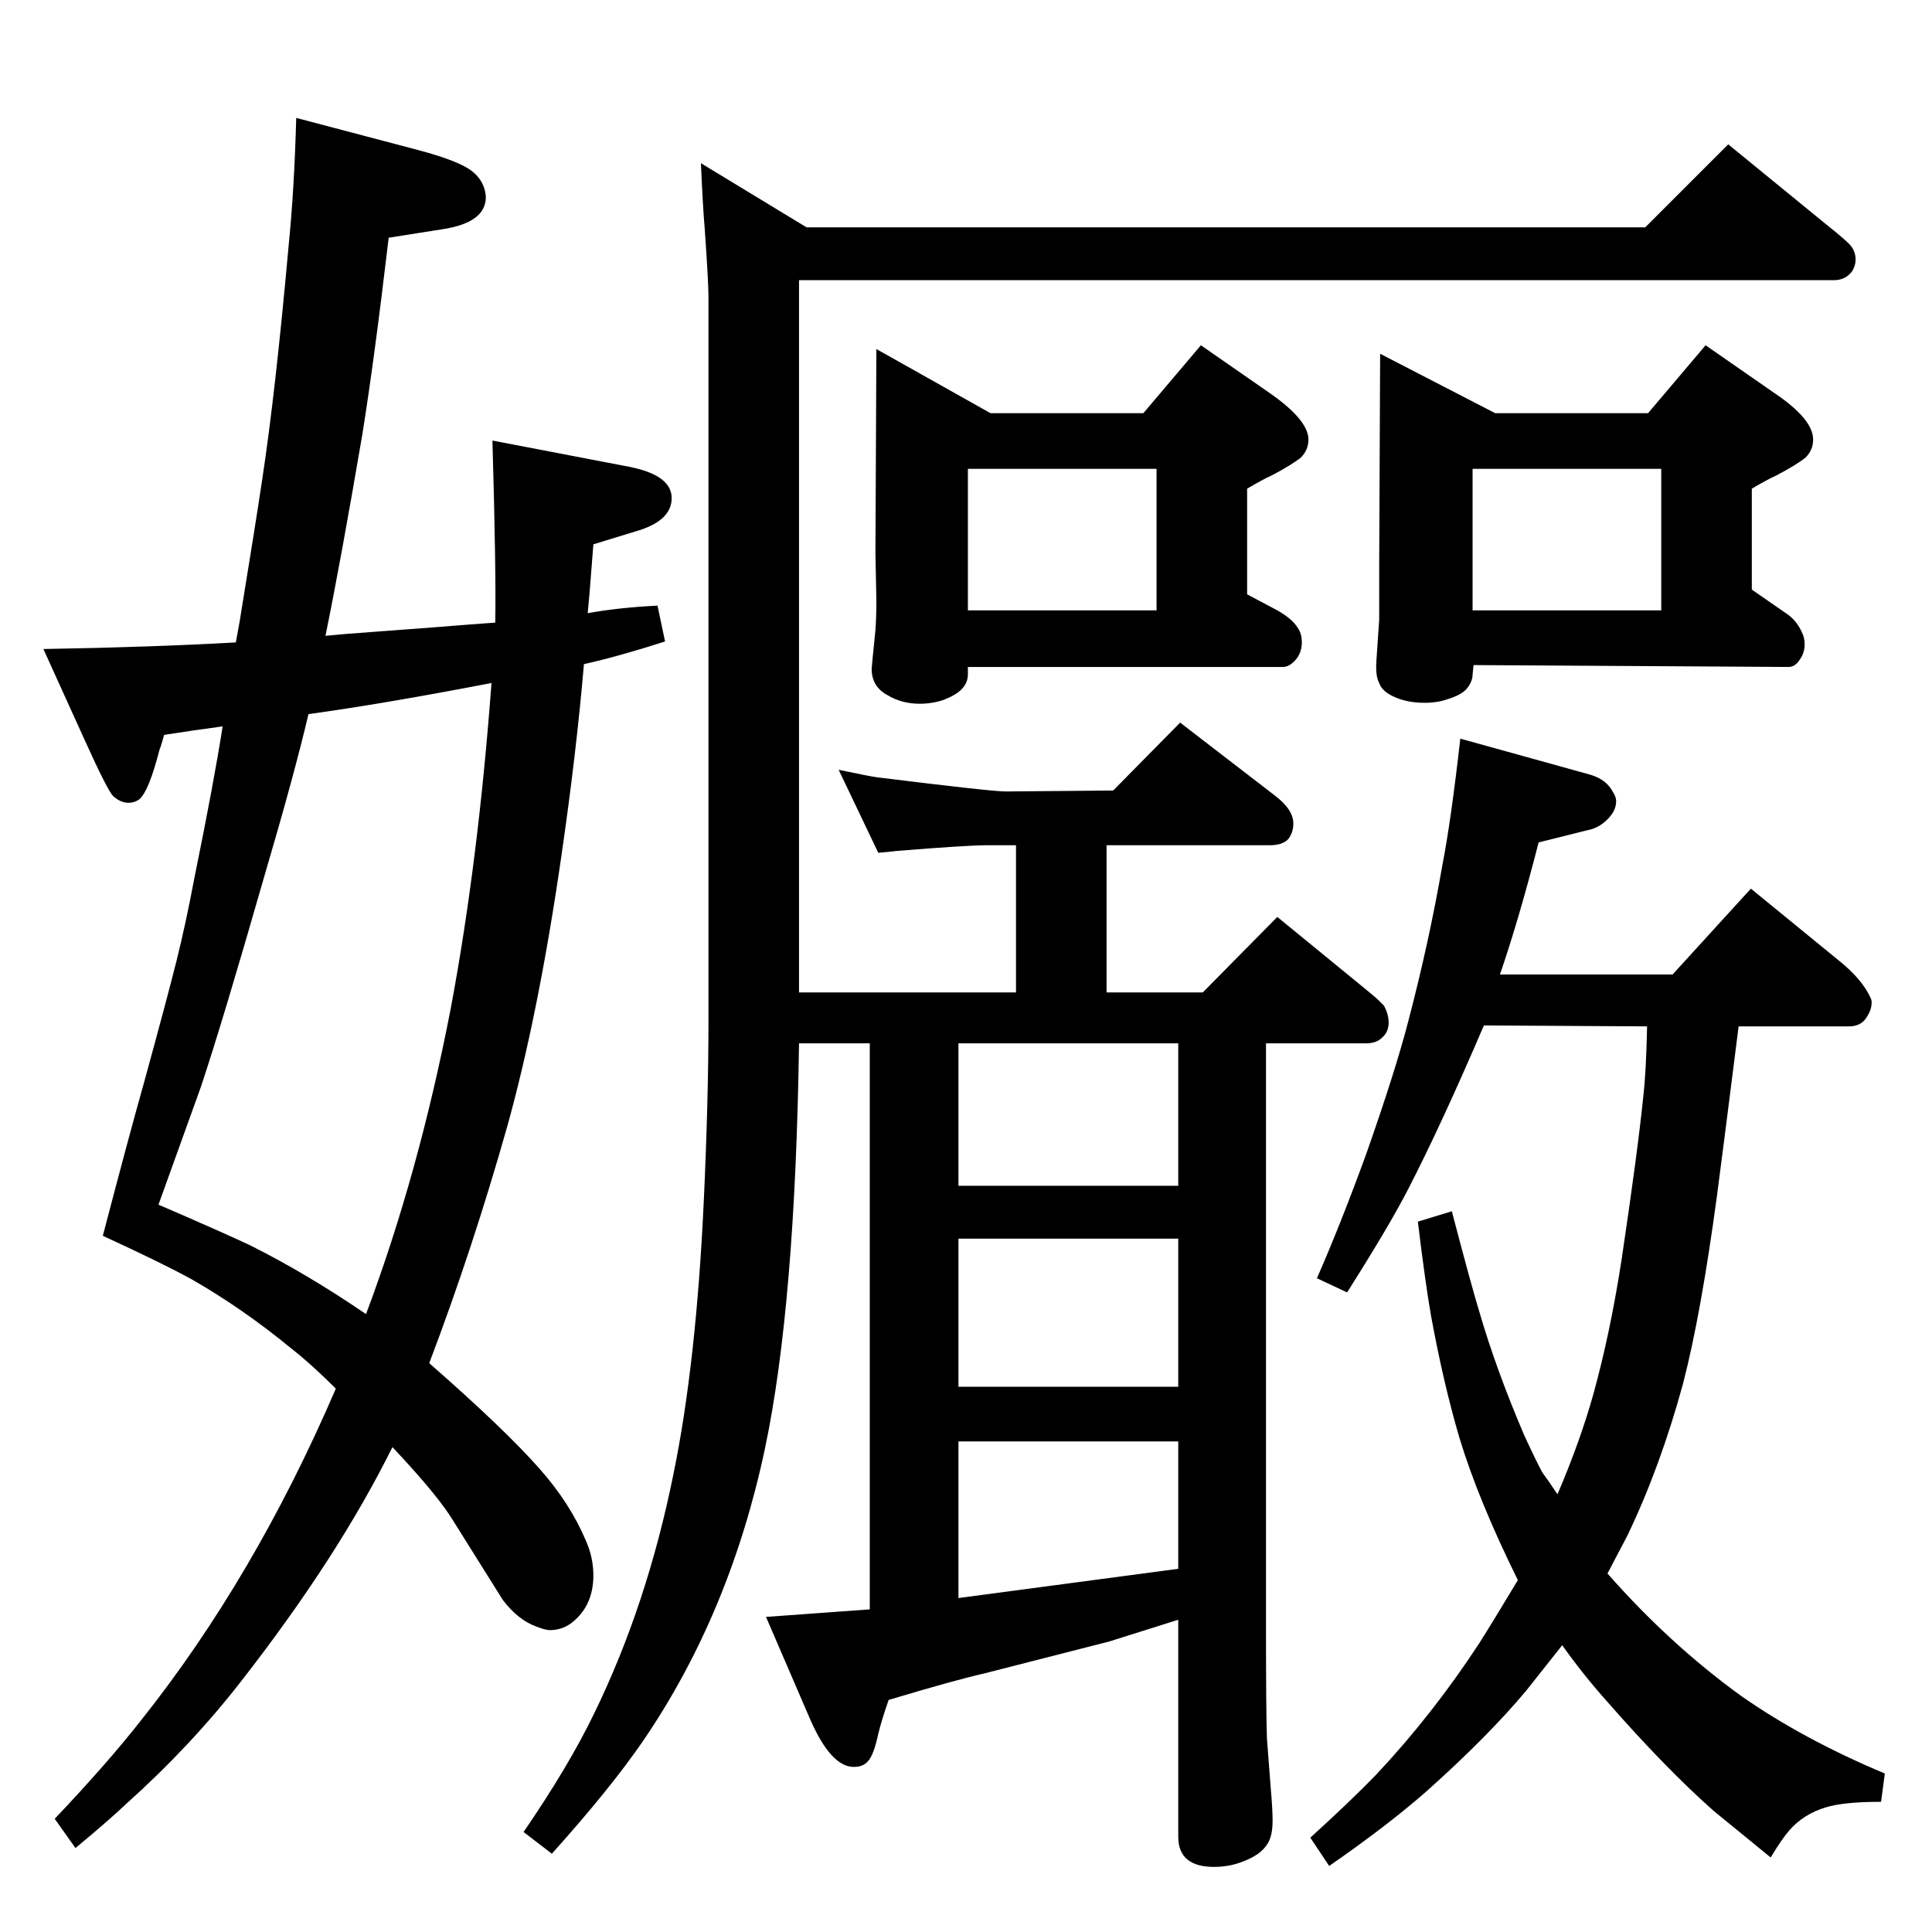 <?xml version="1.0" standalone="no"?>
<!DOCTYPE svg PUBLIC "-//W3C//DTD SVG 1.1//EN" "http://www.w3.org/Graphics/SVG/1.1/DTD/svg11.dtd" >
<svg xmlns="http://www.w3.org/2000/svg" xmlns:xlink="http://www.w3.org/1999/xlink" version="1.1" viewBox="0 -339 2048 2048">
  <g transform="matrix(1 0 0 -1 0 1709)">
   <path fill="currentColor"
d="M922 342v600h-75q-4 -277 -36 -429q-37 -175 -129 -310q-35 -51 -97 -120l-30 23q48 70 75 126q56 115 84 254q24 117 32 288q5 108 5 191v769q0 15 -4 72q-2 23 -4 69l112 -68h889l88 88l104 -85q24 -19 27 -24q4 -6 4 -13t-4 -13q-7 -9 -19 -9h-1097v-755h230v156h-31
q-21 0 -95 -6q-8 -1 -20 -2l-42 88q33 -7 41 -8q121 -15 136 -15l114 1l71 72l100 -77q20 -15 20 -30q0 -9 -5 -16q-6 -7 -20 -7h-173v-156h102l79 80l88 -72q16 -13 19 -16l6 -6q5 -9 5 -18q0 -10 -7 -16q-6 -6 -17 -6h-106v-618q0 -90 1 -119l4 -52q2 -23 2 -35
q0 -14 -4 -22q-6 -12 -22 -19q-17 -8 -36 -8q-38 0 -38 32v230q-60 -19 -73 -23l-133 -34q-31 -7 -101 -28q-8 -23 -11 -36q-5 -23 -11 -29q-5 -6 -15 -6q-24 0 -46 50l-47 109zM1016 942v-151h233v151h-233zM1016 354l233 31v135h-233v-166zM1016 578h233v157h-233v-157z
M1212 1610l61 72l72 -50q42 -29 42 -50q0 -11 -8 -19q-10 -8 -31 -19q-9 -4 -26 -14v-112l32 -17q16 -9 22 -19q4 -6 4 -15q0 -12 -8 -20q-6 -6 -12 -6h-334v-8q0 -9 -7 -16q-6 -6 -19 -11q-12 -4 -25 -4q-19 0 -34 9q-17 9 -17 28q0 2 4 41q1 14 1 31l-1 51l1 216l121 -68
h162zM1026 1401h200v150h-200v-150zM1747 1610l61 72l72 -50q42 -28 42 -50q0 -11 -8 -19q-10 -8 -31 -19q-9 -4 -26 -14v-107l39 -27q9 -7 14 -18q3 -6 3 -13q0 -9 -5 -16q-5 -8 -12 -8l-334 2l-1 -10q0 -8 -7 -16q-6 -6 -19 -10q-11 -4 -25 -4q-23 0 -39 10q-7 5 -9 11
q-4 7 -3 23l3 44v56l1 226l122 -63h162zM1561 1401h200v150h-200v-150zM525 1388q1 54 -3 193l146 -28q44 -9 44 -33q0 -23 -34 -34l-49 -15l-4 -51l-2 -22q33 6 74 8l8 -38q-50 -16 -86 -24q-8 -94 -24 -204q-24 -166 -57 -285q-37 -131 -83 -252q80 -70 117 -112
q32 -36 49 -76q8 -18 8 -37q0 -33 -24 -51q-10 -7 -22 -7q-5 0 -15 4q-19 7 -35 28q-2 3 -52 83q-16 27 -65 79q-58 -117 -161 -249q-53 -68 -121 -129q-19 -18 -54 -47l-22 31q56 59 92 105q120 151 206 351q-26 26 -49 44q-50 41 -104 72q-31 17 -94 46q28 107 43 160
q25 91 35 131t19 88q21 103 30 161q-30 -4 -62 -9q-3 -11 -5 -16q-11 -43 -21 -52q-5 -4 -12 -4q-8 0 -16 7q-6 6 -30 59l-44 97q116 2 204 7l4 22q17 104 24 151q14 92 28 248q6 60 8 135l129 -34q45 -12 58 -23q10 -8 13 -20q1 -4 1 -7q0 -27 -46 -34l-57 -9
q-15 -128 -28 -209q-23 -135 -39 -213l22 2l93 7l38 3zM521 1324q-114 -22 -194 -33q-15 -64 -48 -176q-43 -150 -66 -219q-15 -42 -45 -125q65 -28 97 -43q60 -30 123 -73q56 149 90 325q29 155 43 344zM1590 1015h183l83 91l93 -76q25 -20 34 -40q1 -2 1 -5q0 -7 -5 -15
q-6 -10 -19 -10h-117q-16 -127 -23 -180q-17 -126 -36 -199q-24 -88 -59 -161q-8 -15 -21 -40q66 -75 142 -130q66 -46 152 -82l-4 -30q-40 0 -59 -6q-23 -7 -38 -24q-8 -9 -20 -29q-38 31 -60 49q-51 45 -114 117q-25 28 -47 59q-26 -33 -38 -48q-41 -49 -106 -107
q-41 -36 -103 -79l-20 30q44 40 70 67q60 64 109 139q14 22 41 67q-42 85 -62 151q-17 58 -30 129q-6 34 -14 100l36 11q21 -80 29 -106q18 -62 48 -132q12 -26 19 -39q6 -8 16 -23q24 56 38 106q18 65 30 143q17 114 23 173q3 26 4 74l-173 1q-45 -105 -80 -173
q-20 -39 -65 -110l-32 15q25 57 52 131q31 88 45 142q22 84 36 165q9 46 19 134l137 -38q18 -5 25 -19q4 -6 3 -12q-1 -9 -10 -17.5t-20 -10.5l-52 -13q-21 -82 -41 -140z" />
  </g>

</svg>
